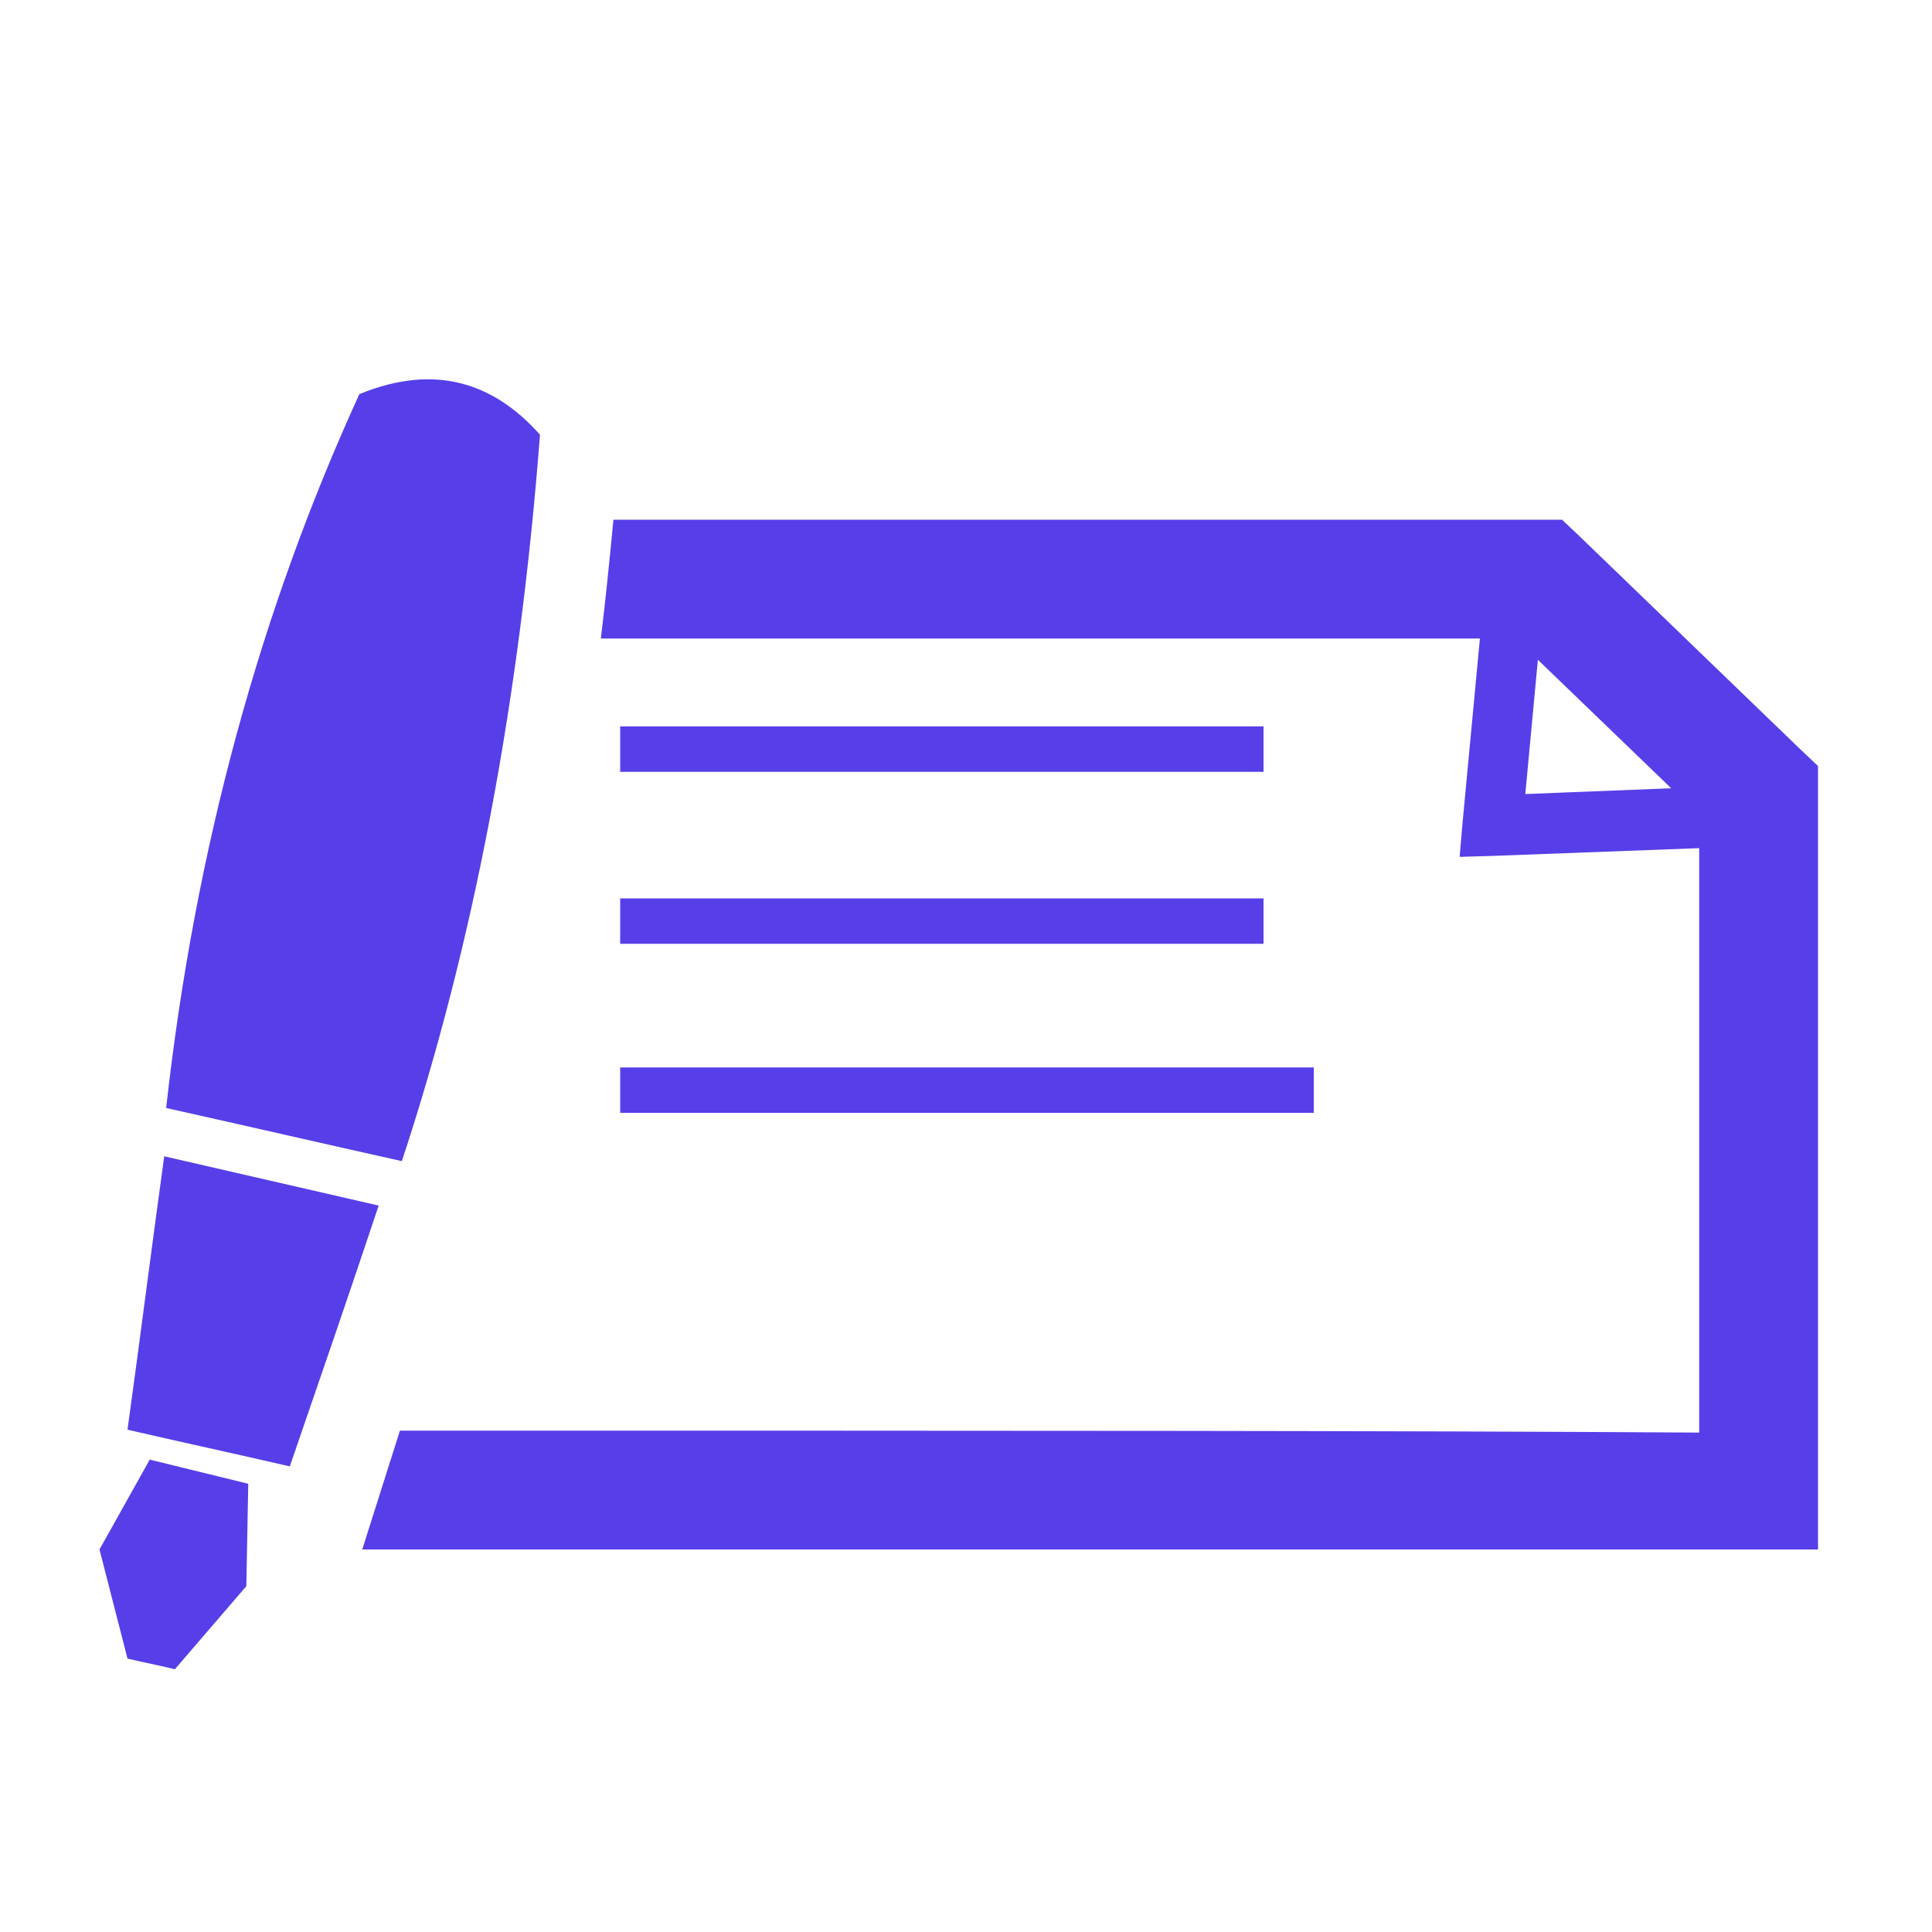 <?xml version="1.0" standalone="no"?><!DOCTYPE svg PUBLIC "-//W3C//DTD SVG 1.1//EN" "http://www.w3.org/Graphics/SVG/1.1/DTD/svg11.dtd"><svg t="1623247746605" class="icon" viewBox="0 0 1024 1024" version="1.1" xmlns="http://www.w3.org/2000/svg" p-id="1765" xmlns:xlink="http://www.w3.org/1999/xlink" width="48" height="48"><defs><style type="text/css"></style></defs><path d="M190.464 208.896c39.936-16.384 71.168-6.144 95.744 21.504-10.752 140.288-34.816 268.8-73.216 385.024-41.472-9.216-83.456-18.944-124.928-28.16 15.36-138.24 50.176-264.192 102.4-378.368z m21.504 549.376l-19.968 62.976h771.584V406.016l-9.728-9.216-116.736-112.64-9.216-8.704H325.12c-2.048 21.504-4.096 41.984-6.656 62.976h465.92l-9.216 97.792-1.536 17.92 17.92-0.512 109.056-4.096v309.76c-161.792-1.024-350.208-1.024-688.64-1.024zM885.76 417.792l-77.312 3.072 6.656-71.168L885.76 417.792zM328.704 565.76H696.32v24.064H328.704v-24.064z m0-89.6h340.992v24.064H328.704V476.16z m0-91.136h340.992v24.064H328.704v-24.064z m-249.344 388.608l52.224 12.8-1.024 54.272-37.888 44.032c-8.192-2.048-16.384-3.584-25.088-5.632l-14.848-57.856 26.624-47.616z m7.68-160.768c-6.656 48.128-12.8 96.768-19.456 144.896 28.672 6.656 57.344 12.8 86.016 19.456 15.872-46.08 31.744-92.16 47.104-138.24L87.04 612.864z" fill="#563fe8" p-id="1766"></path></svg>